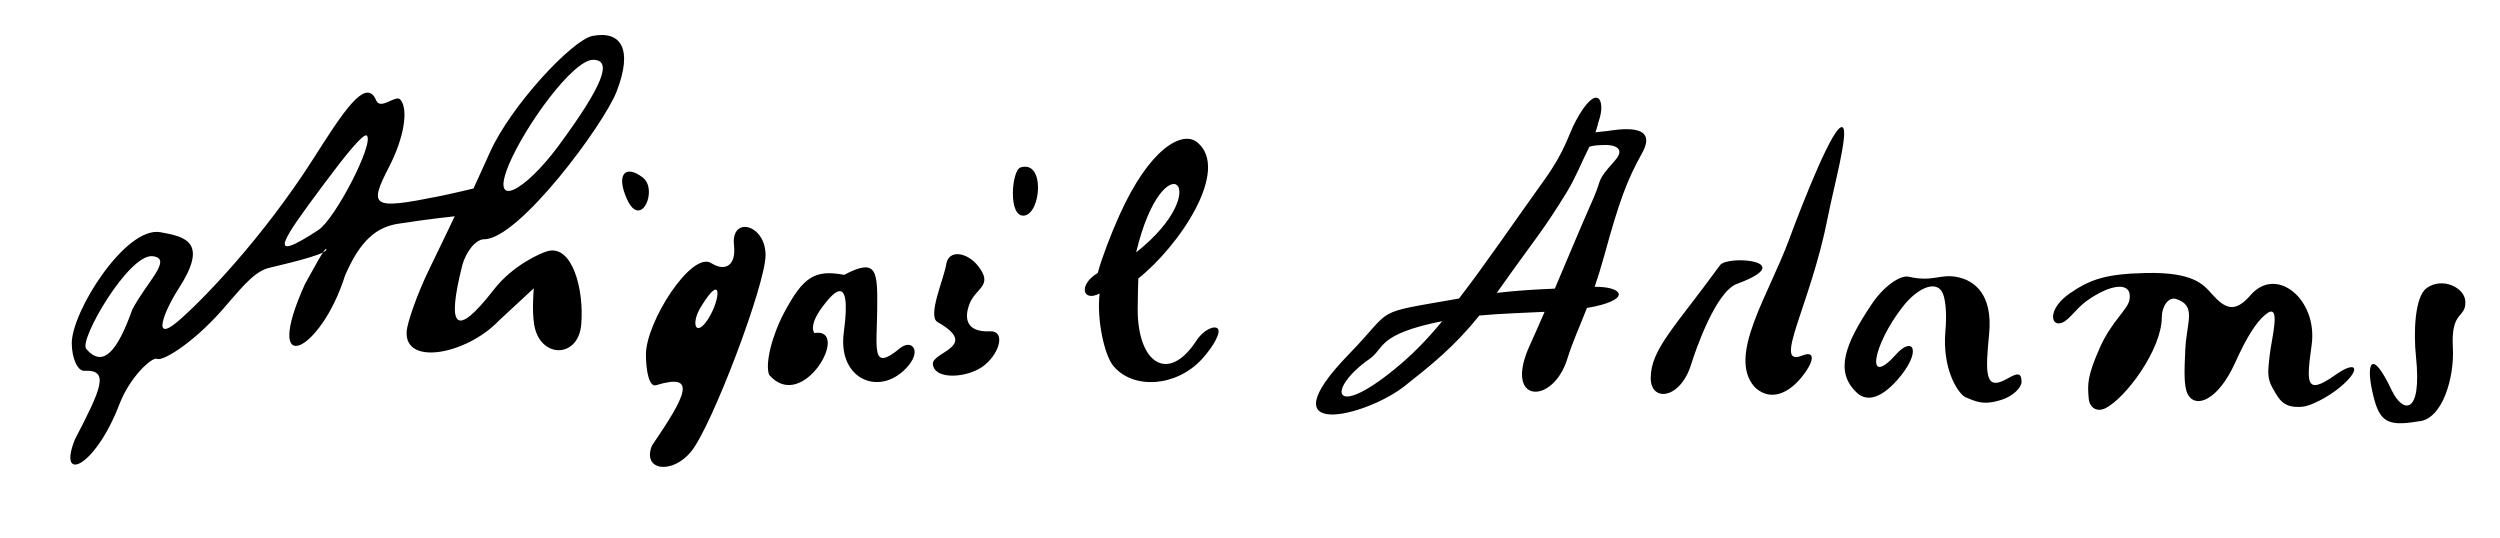<?xml version="1.0" encoding="UTF-8" standalone="no"?>
<!-- Created with Inkscape (http://www.inkscape.org/) -->
<svg
   xmlns:svg="http://www.w3.org/2000/svg"
   xmlns="http://www.w3.org/2000/svg"
   version="1.0"
   width="209"
   height="45"
   id="svg2">
  <defs
     id="defs5" />
  <path
     d="M 133.379,11.059 C 133.54,10.624 133.573,10.362 133.672,10.075 C 134.254,8.398 133.535,6.788 131.755,10.075 C 131.057,11.364 130.91,12.53 129.084,15.074 C 126.363,18.866 124.203,22.064 121.972,24.957 C 114.566,26.26 116.659,25.611 112.786,29.592 C 105.665,36.911 114.156,34.865 117.443,32.263 C 119.706,30.47 121.557,29.004 123.675,26.378 C 125.526,26.206 127.4,26.162 129.129,26.068 C 128.728,26.973 128.28,28.034 127.932,28.778 C 125.596,33.778 129.824,33.911 131.031,29.989 C 131.451,28.625 132.021,27.405 132.667,25.746 C 132.93,25.697 133.086,25.674 133.33,25.62 C 136.407,24.942 135.555,23.948 133.314,23.977 C 133.582,23.193 133.852,22.333 134.13,21.321 C 135.353,16.879 135.983,15.123 137.278,12.799 C 138.748,10.161 135.122,10.853 134.324,10.959 C 133.934,11.011 133.699,11.013 133.379,11.059 z M 132.873,12.268 C 133.183,12.167 133.442,12.144 134.13,12.121 C 134.832,12.098 135.986,12.325 135.002,13.429 C 133.385,15.241 133.972,14.855 133.21,16.576 C 132.094,19.099 130.997,21.746 129.983,24.131 C 128.548,24.191 127.082,24.26 125.133,24.484 C 128.538,19.664 128.922,19.423 131.002,16.033 C 131.731,14.844 132.381,13.209 132.873,12.268 z M 120.568,26.85 C 115.09,27.946 115.77,29.117 114.498,30.003 C 110.942,32.481 111.291,35.177 116.552,30.893 C 117.962,29.745 119.201,28.518 120.568,26.85 z M 163.6,23.156 C 162.145,22.88 161.62,23.599 159.573,23.135 C 158.878,22.978 157.5,23.892 156.455,25.455 C 154.21,28.811 153.394,31.05 155.186,32.786 C 156.101,33.701 157.345,33.195 158.597,31.784 C 160.728,29.383 159.97,27.994 158.5,29.638 C 155.954,32.485 156.511,28.924 159.073,25.635 C 160.361,23.98 162.12,23.238 162.511,24.796 C 162.662,25.397 162.755,26.284 162.632,27.731 C 162.377,30.712 163.574,32.747 164.258,33.18 C 165.224,33.594 165.854,33.919 167.418,33.393 C 168.301,33.096 169,32.398 169,31.924 C 169,30.903 168.38,31.357 167.63,31.752 C 165.924,32.649 165.979,31.118 166.291,27.91 C 166.612,24.605 165.055,23.433 163.6,23.156 z M 54.506,37.25 C 57.348,33.076 58.339,31.132 54.843,32.205 C 54.256,32.386 54,30.936 54,29.635 C 54,26.91 57.82,20.953 59.466,22 C 60.589,22.715 61.558,22.248 61.362,20.5 C 61.085,18.031 64,18.728 64,21.328 C 64,23.787 59.514,35.629 57.778,37.75 C 56.171,39.714 53.651,39.329 54.506,37.25 z M 58.564,25.707 C 57.737,27.078 58.18,28.246 59.193,26.678 C 60.247,25.043 60.437,22.602 58.564,25.707 z M 6.256,36.75 C 8.439,32.546 9.203,30.884 7.067,31 C 6.481,31.032 6.019,29.977 6,28.728 C 5.959,26.094 10.49,18.903 13.397,19.411 C 15.559,19.789 17.443,20.26 14.915,24.158 C 13.737,25.975 12.639,28.762 14.872,26.863 C 16.895,25.143 21.949,19.918 26.177,13.297 C 28.578,9.538 30.588,6.327 31.447,8.389 C 31.804,9.245 33.088,7.89 33.464,8.318 C 34.18,9.133 33.763,11.557 32.535,13.932 C 30.78,17.326 31.115,17.527 36.668,16.416 C 37.714,16.207 39.581,15.759 39.581,15.759 C 39.581,15.759 40.495,13.779 40.931,12.794 C 42.672,8.861 47.856,3.317 49.545,3 C 51.961,2.547 52.91,4.136 51.553,7.643 C 50.475,10.432 43.378,20 40.48,20 C 39.794,20 38.942,21.007 38.63,22.25 C 37.372,27.272 37.994,28.448 41.298,24.196 C 42.847,22.202 45.145,21.176 45.762,21 C 47.824,20.414 48.851,24.173 48.589,27.14 C 48.337,29.997 45.122,29.984 44.655,27.132 C 44.456,25.919 44.625,24.1 44.625,24.1 L 41.724,26.789 C 39.022,29.633 33.763,30.639 34,27.679 C 34.058,26.954 34.864,24.589 35.921,22.429 C 37.062,20.093 38.013,18.081 38.013,18.081 C 38.013,18.081 35.711,18.322 33.271,18.708 C 31.507,18.986 30.125,20.055 28.843,23.045 C 26.794,29.54 21.84,31.825 25.494,23.75 C 25.992,22.875 27.275,20.426 27.275,20.869 C 27.275,21.335 22.834,22.292 22.402,22.416 C 21.07,22.797 19.868,24.47 18.5,26 C 15.958,28.843 13.539,30.226 13.123,30 C 12.758,29.802 10.888,31.438 9.983,33.795 C 7.937,39.126 4.793,40.429 6.256,36.75 z M 11.049,25.903 C 12.199,23.65 14.519,21.606 12.752,21.418 C 10.769,21.207 6.578,28.427 7.205,29.164 C 8.594,30.792 9.806,29.403 11.049,25.903 z M 26.61,19.235 C 28.044,18.286 31.295,11.962 30.67,11.337 C 30.408,11.074 28.87,12.982 27.048,15.43 C 23.66,19.984 22.061,22.209 26.61,19.235 z M 46.685,12.201 C 50.372,7.196 51.256,5 49.586,5 C 47.899,5 43.913,10.498 42.551,13.744 C 40.937,17.588 43.852,16.028 46.685,12.201 z M 198.306,32.631 C 197.812,30.32 198.292,29.129 199.947,32.629 C 200.84,34.518 202.504,34.848 201.973,29.778 C 201.765,27.798 201.875,24.816 202.854,24.093 C 204.15,23.135 206.063,24.019 206.104,25.217 C 206.154,26.647 204.88,25.912 205.06,29.058 C 205.199,31.486 204.218,35.114 202.145,35.229 C 199.437,35.697 198.854,35.195 198.306,32.631 z M 174.616,33.315 C 174.51,32.102 174.491,31.449 175.557,29.047 C 176.52,26.876 177.878,25.883 178.024,25.068 C 178.303,23.511 176.508,23.671 174.417,25.178 C 173.44,25.882 172.822,27.054 172.095,27.037 C 171.369,27.019 171.38,25.666 173.03,24.529 C 174.764,23.334 176.069,22.899 179.393,22.823 C 183.332,22.733 184.191,23.769 184.887,24.548 C 186.012,25.808 186.82,26.207 188.141,24.68 C 190.314,22.167 193.758,25.033 193.259,28.794 C 192.851,31.872 192.631,33.204 195.259,31.33 C 197.079,30.032 197.452,30.89 195.559,32.426 C 194.491,33.292 193.116,33.944 192.509,34 C 190.889,34.148 190.557,33.434 189.979,32.421 C 189.489,31.563 189.618,30.903 189.747,29.687 C 189.893,28.308 190.798,25.095 189.36,26.322 C 188.643,26.934 187.877,28.064 186.872,30.295 C 185.443,33.469 183.552,34.203 182.897,32.955 C 182.552,32.299 182.611,31.016 182.689,29.25 C 182.793,26.913 183.663,25.571 181.939,25 C 181.261,24.775 180.726,25.65 180.726,26.527 C 180.726,29.211 177.692,33.313 175.99,34.137 C 175.282,34.479 174.682,34.066 174.616,33.315 z M 64.299,31.336 C 63.947,30.421 64.525,28.058 65.582,26.086 C 67.131,23.196 68.086,22.5 70.57,22.979 C 73.365,21.497 73.363,22.711 73.334,25.887 C 73.304,29.163 72.821,31.111 75.206,29.137 C 76.203,28.312 77.026,29.263 75.96,30.548 C 73.7,33.271 70.001,31.814 70.541,27.795 C 71.279,22.313 69.414,24.756 68.685,25.75 C 68.201,26.409 67.743,27.304 68.076,27.842 C 71.195,27.325 67.132,34.627 64.299,31.336 z M 138,31.613 C 137.997,29.193 140.069,27.302 143.791,22.172 C 144.421,21.303 150.467,21.798 145.202,23.735 C 143.438,24.384 141.743,29.285 141.388,30.44 C 140.481,33.4 138,33.637 138,31.613 z M 146.667,32.333 C 144.409,29.733 147.828,24.735 149.572,20.014 C 150.742,16.847 153.364,10.2 154.042,10.645 C 154.582,10.999 153.294,15.648 152.795,18.2 C 151.368,25.505 148.125,30.745 150.663,29.726 C 151.895,29.232 151.577,30.379 150.589,31.568 C 149.276,33.151 147.782,33.449 146.667,32.333 z M 77.988,30.428 C 77.922,29.412 81.956,28.957 78.381,26.924 C 77.508,26.427 78.914,23.314 79.098,22.117 C 79.301,20.795 80.865,21.109 81.743,22.205 C 83.08,23.874 81.627,24.029 81.081,25.338 C 80.632,26.417 80.611,27.804 82.781,27.698 C 84.003,27.638 83.663,29.391 82.342,30.5 C 81.008,31.62 78.079,31.815 77.988,30.428 z M 93.072,30.587 C 92.331,29.694 91.673,26.727 91.928,24.535 C 90.503,25.286 90.118,23.813 91.773,22.817 C 92.128,21.509 92.866,19.593 93.577,18.008 C 96.107,12.369 98.855,10.887 100.09,11.898 C 102.897,14.197 98.575,20.576 95.163,23.28 C 95.163,23.28 95.11,24.952 95.11,25.863 C 95.11,30.393 97.673,32.085 100.02,28.476 C 100.614,27.563 101.518,27.185 101.803,27.47 C 102.088,27.755 101.504,28.89 100.506,29.994 C 98.394,32.327 94.757,32.617 93.072,30.587 z M 52.43,16.679 C 51.484,14.628 52.234,13.703 53.726,14.831 C 55.044,15.826 53.594,19.201 52.43,16.679 z M 85.596,18.027 C 84.257,18.136 84.578,14.23 85.312,14 C 87.401,13.345 87.038,17.91 85.596,18.027 z M 94.981,21.101 C 101.831,15.675 97.26,11.554 94.981,21.101 z "
     style="opacity:1;fill:black;fill-rule:evenodd;stroke:none;stroke-width:0.3;stroke-miterlimit:4;stroke-dasharray:none;stroke-opacity:1"
     id="path1873" />
</svg>
